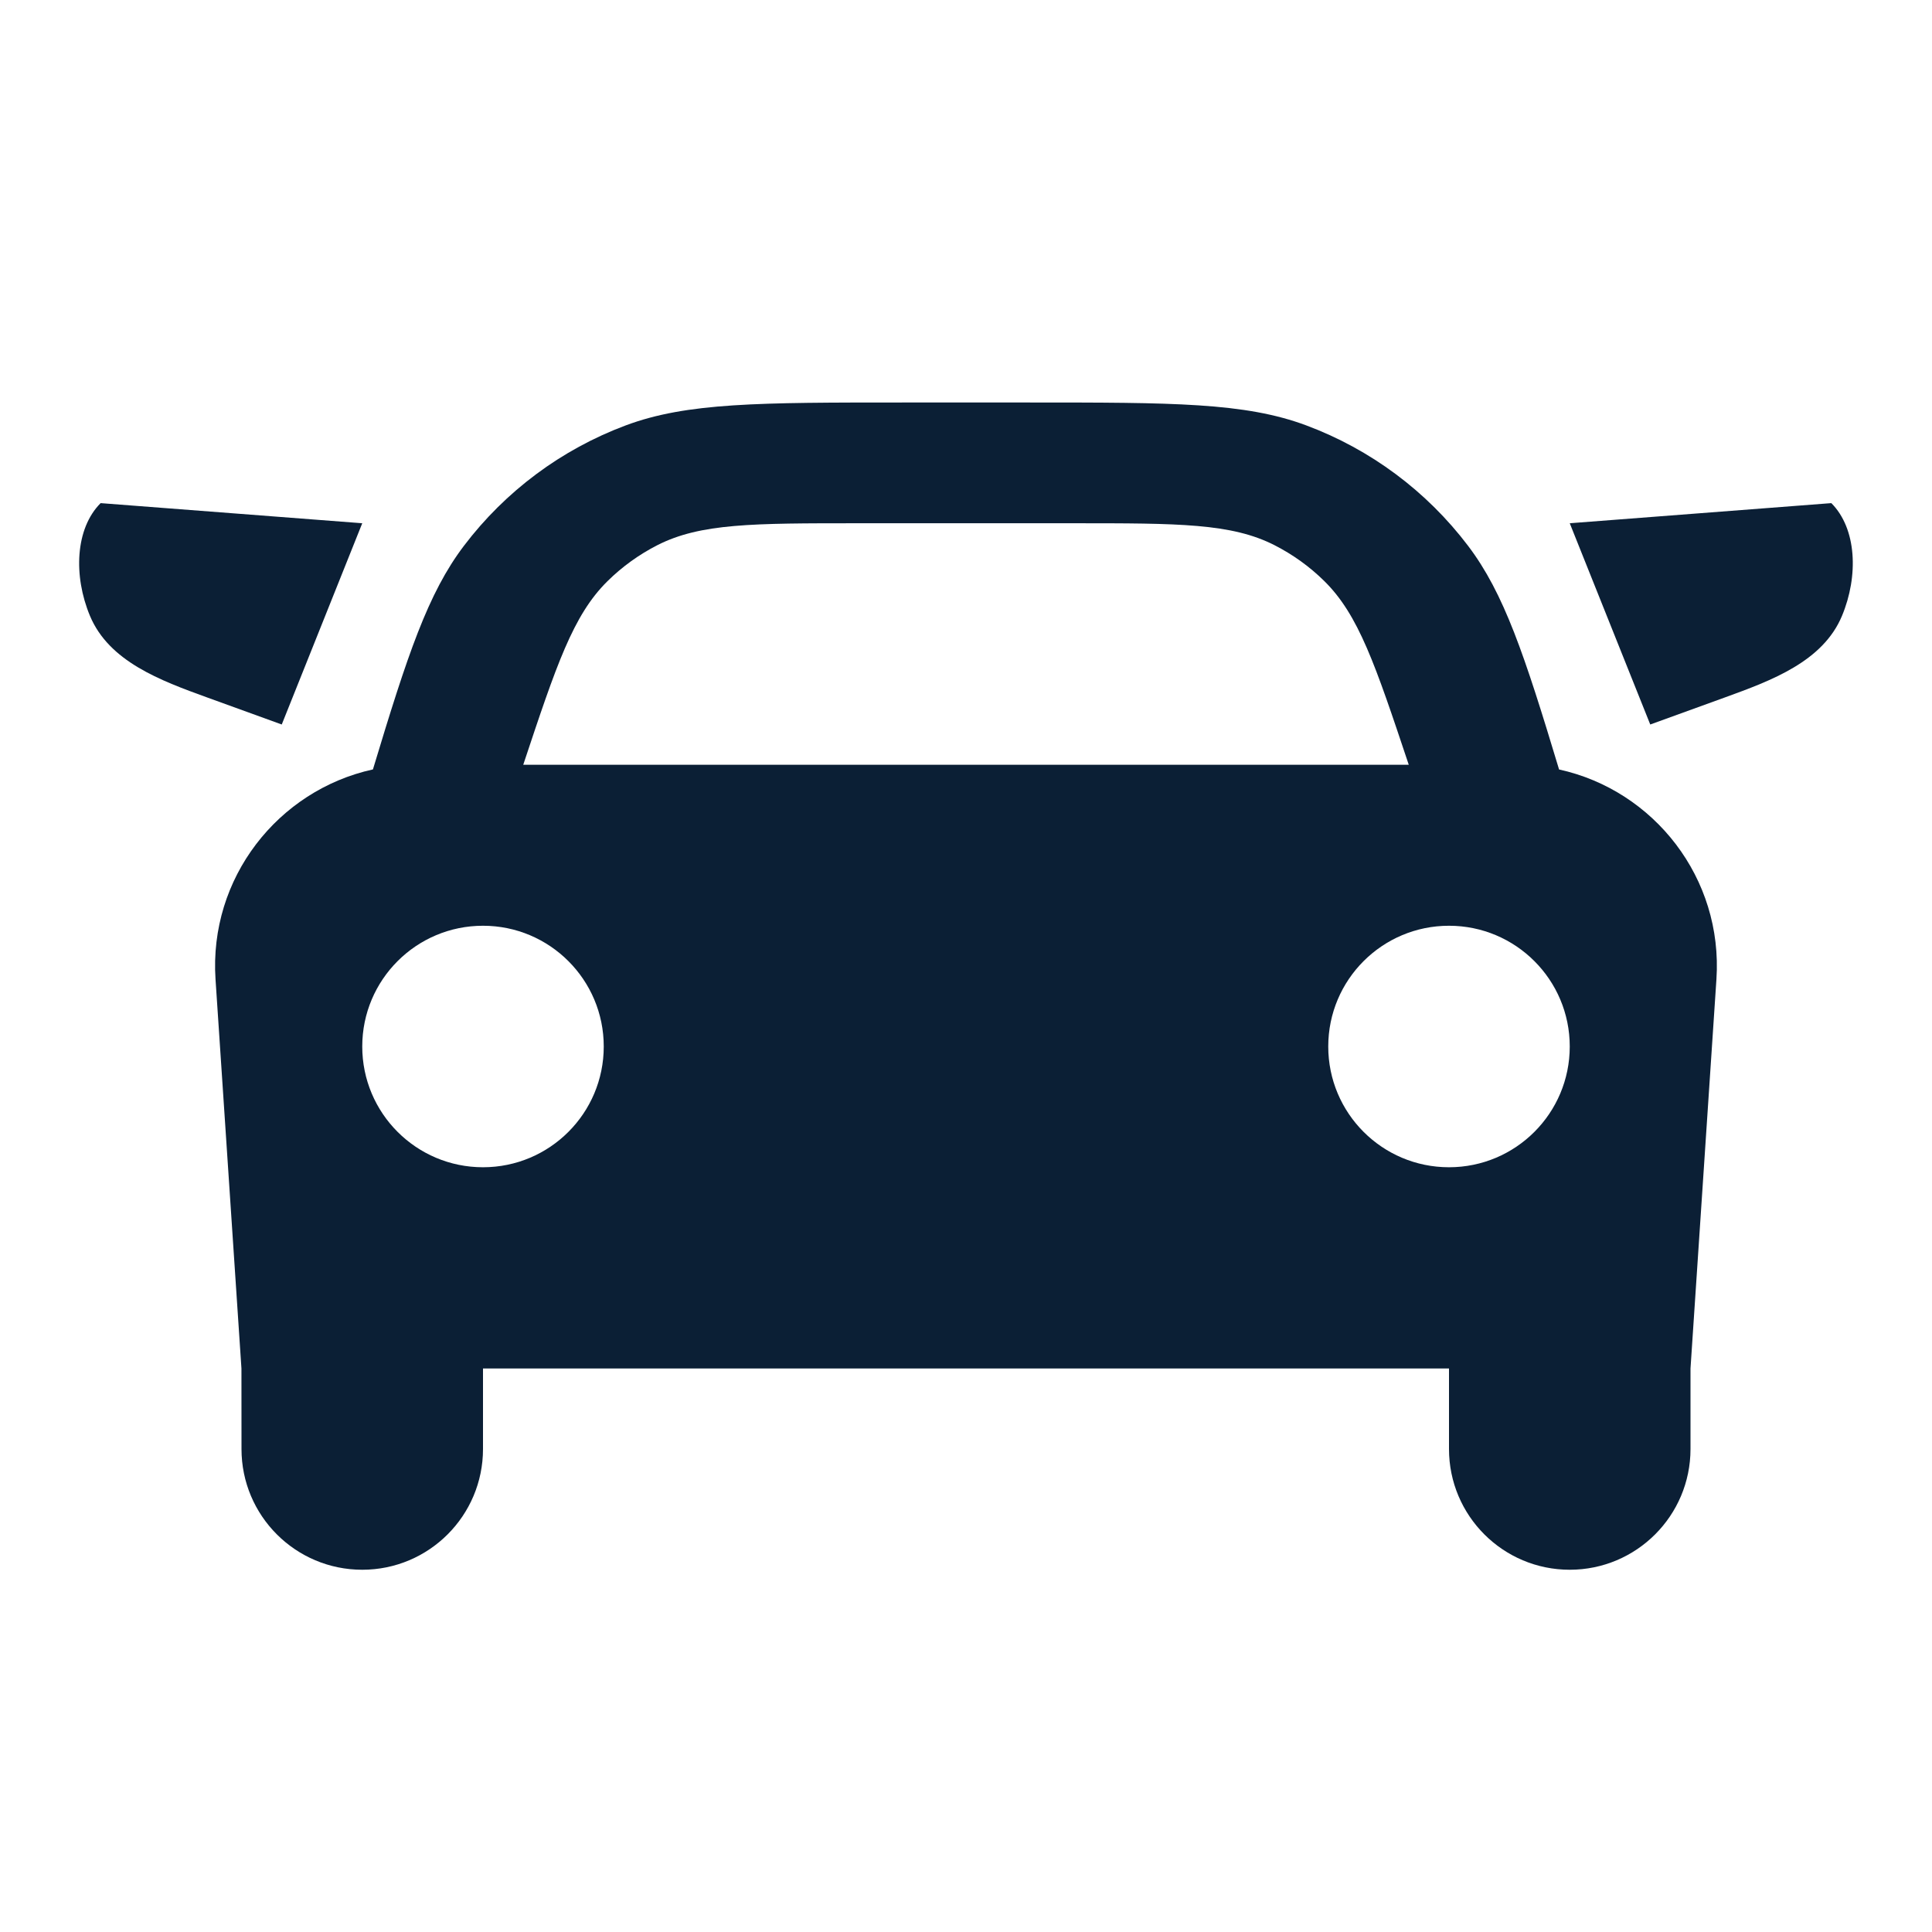 <svg width="36" height="36" viewBox="0 0 36 36" fill="none" xmlns="http://www.w3.org/2000/svg"><rect width="36" height="36" fill="none"/><path fill-rule="evenodd" clip-rule="evenodd" d="M29.051 14.338C30.82 14.726 32.109 16.363 31.983 18.249L31.5 25.5V27C31.5 28.243 30.492 29.25 29.25 29.25C28.007 29.25 27 28.243 27 27V25.5H9V27C9 28.243 7.992 29.25 6.75 29.25C5.507 29.25 4.5 28.243 4.5 27L4.499 25.5L4.016 18.249C3.89 16.362 5.179 14.726 6.949 14.337C7.594 12.199 7.974 11.054 8.645 10.17C9.417 9.152 10.463 8.374 11.659 7.927C12.802 7.5 14.145 7.5 16.83 7.5H19.17C21.855 7.5 23.198 7.5 24.341 7.927C25.538 8.374 26.583 9.152 27.355 10.17C28.026 11.055 28.406 12.199 29.051 14.338ZM11.318 10.831C10.678 11.463 10.368 12.392 9.75 14.25H26.25C25.628 12.388 25.317 11.457 24.674 10.825C24.402 10.557 24.091 10.334 23.751 10.16C22.948 9.75 21.966 9.75 20.003 9.75H15.99C14.031 9.75 13.052 9.75 12.25 10.158C11.907 10.333 11.592 10.56 11.318 10.831ZM27 21.75C28.243 21.75 29.25 20.743 29.25 19.5C29.25 18.257 28.243 17.25 27 17.25C25.757 17.25 24.75 18.257 24.75 19.5C24.75 20.743 25.757 21.75 27 21.75ZM9 21.75C10.243 21.75 11.25 20.743 11.25 19.5C11.25 18.257 10.243 17.25 9 17.25C7.757 17.25 6.75 18.257 6.75 19.5C6.75 20.743 7.757 21.75 9 21.75Z" fill="#0B1F35"/><path d="M1.875 9.375L6.75 9.75L5.25 13.5L3.857 12.995C2.988 12.68 2.032 12.327 1.676 11.475C1.366 10.732 1.401 9.849 1.875 9.375Z" fill="#0B1F35"/><path d="M34.124 9.375L29.25 9.75L30.75 13.5L32.143 12.995C33.011 12.68 33.968 12.327 34.323 11.475C34.633 10.732 34.598 9.849 34.124 9.375Z" fill="#0B1F35"/></svg>